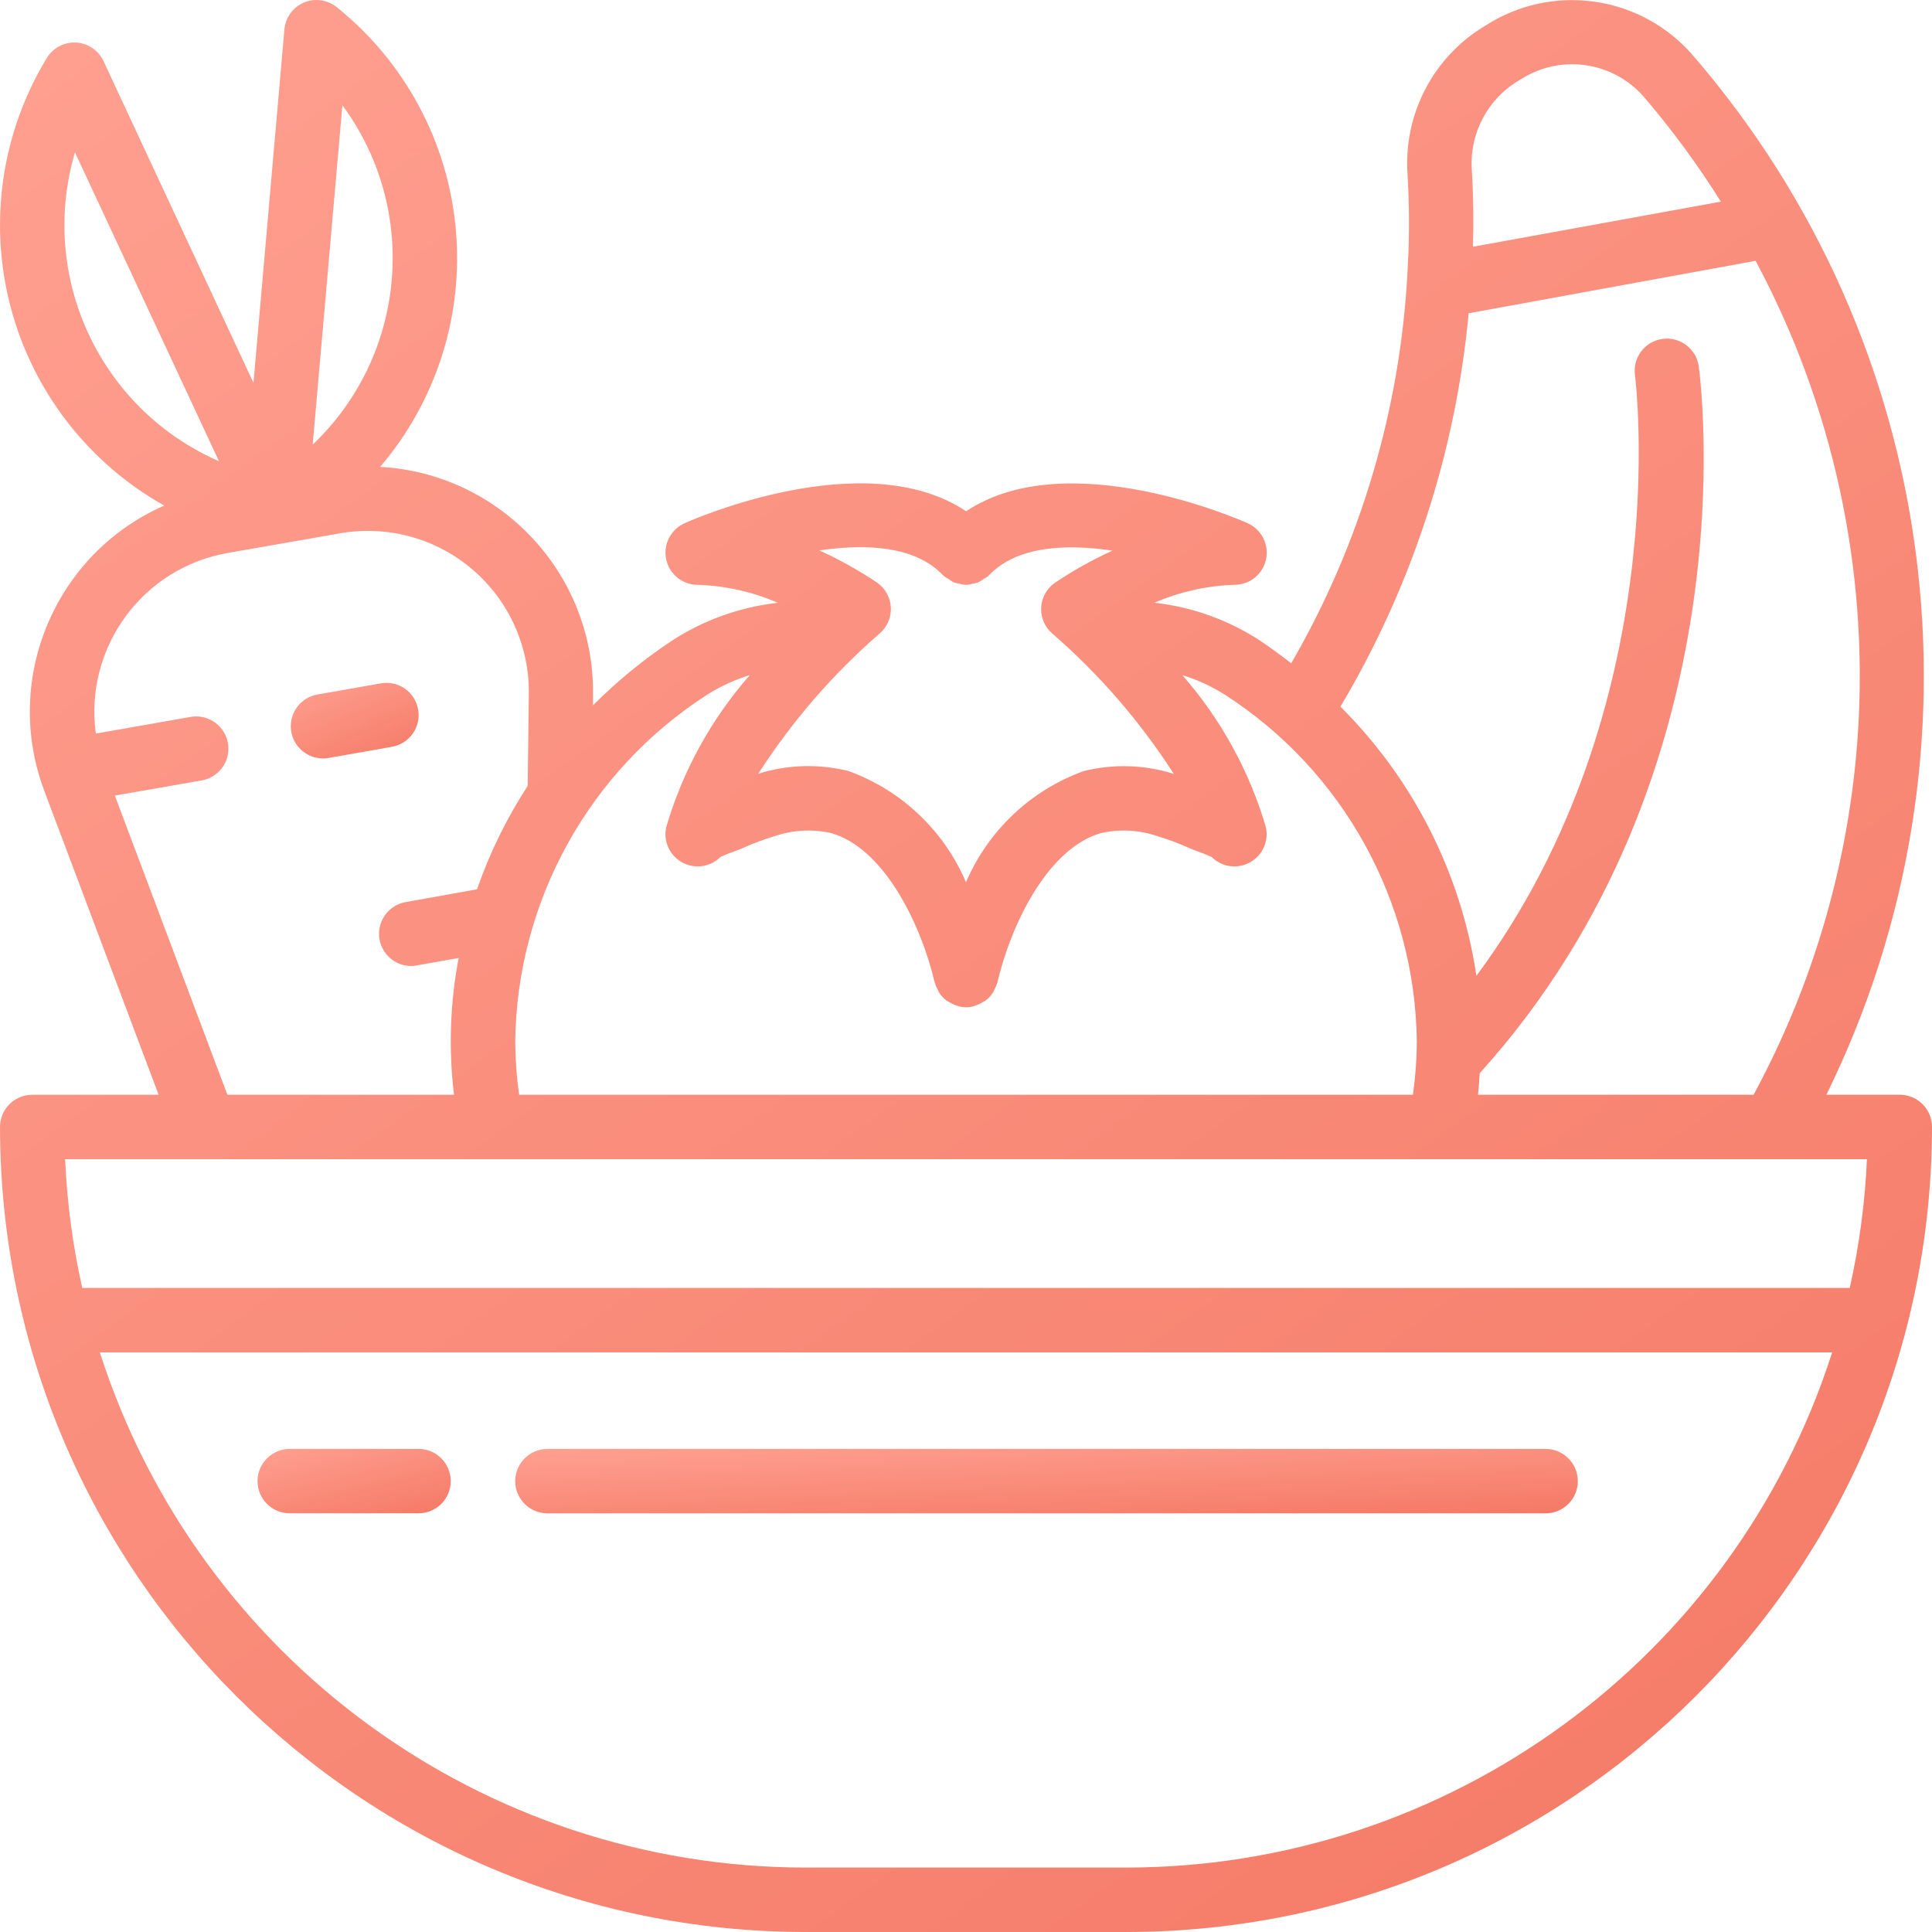 <svg width="40" height="40" viewBox="0 0 40 40" fill="none" xmlns="http://www.w3.org/2000/svg">
<path d="M39.334 22.666H37.813C41.297 15.583 40.204 7.102 35.038 1.133C33.995 -0.06 32.252 -0.346 30.882 0.452L30.773 0.519C29.685 1.156 29.053 2.356 29.142 3.613C29.173 4.138 29.18 4.675 29.161 5.203L29.141 5.633C28.99 8.485 28.165 11.261 26.733 13.733C26.526 13.573 26.315 13.416 26.094 13.267C25.434 12.836 24.683 12.566 23.9 12.479C24.425 12.252 24.987 12.127 25.557 12.108C25.873 12.109 26.145 11.89 26.211 11.582C26.278 11.274 26.119 10.962 25.831 10.833C25.668 10.76 22.098 9.189 20.002 10.585C17.908 9.185 14.335 10.76 14.173 10.833C13.885 10.962 13.727 11.274 13.793 11.582C13.859 11.89 14.132 12.109 14.447 12.108C15.018 12.127 15.581 12.253 16.106 12.48C15.321 12.567 14.568 12.837 13.906 13.268C13.32 13.658 12.775 14.104 12.278 14.602V14.372C12.303 11.878 10.362 9.805 7.871 9.666C9.04 8.296 9.604 6.51 9.434 4.716C9.265 2.922 8.376 1.274 6.97 0.147C6.778 -0.007 6.517 -0.043 6.291 0.053C6.064 0.15 5.91 0.364 5.888 0.609L5.248 7.927L2.144 1.267C2.04 1.043 1.822 0.895 1.577 0.881C1.331 0.867 1.098 0.99 0.97 1.2C0.031 2.743 -0.24 4.602 0.218 6.349C0.676 8.097 1.825 9.583 3.4 10.467C1.137 11.464 0.047 14.057 0.917 16.373L3.284 22.666H0.667C0.299 22.666 0 22.965 0 23.333C0.011 32.533 7.466 39.989 16.667 40H23.334C32.534 39.989 39.99 32.533 40 23.333C40 22.965 39.702 22.666 39.334 22.666ZM38.467 15.166C38.296 17.793 37.559 20.351 36.306 22.666H30.6C30.617 22.518 30.626 22.369 30.636 22.22C36.254 15.997 35.216 7.919 35.169 7.575C35.114 7.216 34.78 6.967 34.42 7.017C34.059 7.066 33.805 7.396 33.849 7.757C33.859 7.831 34.715 14.615 30.567 20.204C30.253 18.092 29.265 16.137 27.752 14.63C29.231 12.147 30.138 9.364 30.407 6.486L36.348 5.4C37.951 8.394 38.685 11.777 38.467 15.166ZM31.445 1.667L31.555 1.6C32.369 1.123 33.407 1.291 34.03 2C34.616 2.684 35.151 3.412 35.629 4.175L30.496 5.109C30.511 4.579 30.505 4.047 30.473 3.528C30.418 2.773 30.794 2.053 31.445 1.667ZM19.518 11.903C19.522 11.908 19.527 11.909 19.531 11.912C19.535 11.916 19.536 11.922 19.54 11.926C19.571 11.95 19.604 11.97 19.639 11.988C19.674 12.015 19.711 12.039 19.751 12.058C19.792 12.072 19.834 12.081 19.876 12.086C19.958 12.115 20.047 12.115 20.129 12.086C20.17 12.081 20.21 12.072 20.25 12.059C20.29 12.039 20.328 12.015 20.364 11.988C20.398 11.97 20.43 11.95 20.46 11.927C20.464 11.923 20.466 11.917 20.47 11.913C20.474 11.909 20.479 11.909 20.483 11.904C21.05 11.309 22.058 11.255 23.033 11.4C22.618 11.589 22.218 11.812 21.84 12.067C21.67 12.185 21.565 12.376 21.556 12.583C21.547 12.79 21.635 12.99 21.794 13.123C22.764 13.965 23.608 14.942 24.303 16.023C23.698 15.831 23.052 15.811 22.436 15.965C21.34 16.361 20.458 17.195 20 18.267C19.543 17.194 18.662 16.36 17.566 15.963C16.95 15.81 16.304 15.829 15.699 16.02C16.393 14.939 17.237 13.963 18.207 13.12C18.366 12.986 18.453 12.787 18.444 12.58C18.435 12.373 18.33 12.182 18.16 12.063C17.781 11.808 17.38 11.585 16.964 11.396C17.939 11.251 18.948 11.306 19.518 11.903ZM14.639 14.384C14.915 14.21 15.212 14.073 15.524 13.977C14.727 14.886 14.137 15.957 13.796 17.116C13.726 17.406 13.859 17.708 14.12 17.853C14.38 17.999 14.706 17.953 14.917 17.742C15.011 17.697 15.184 17.631 15.25 17.609C15.317 17.587 15.365 17.565 15.391 17.553C15.604 17.457 15.825 17.375 16.049 17.308C16.422 17.182 16.823 17.161 17.207 17.248C18.249 17.54 19.035 19.012 19.352 20.342C19.367 20.392 19.388 20.44 19.414 20.486C19.421 20.505 19.429 20.524 19.438 20.542C19.481 20.61 19.536 20.669 19.599 20.718C19.614 20.728 19.632 20.734 19.648 20.744C19.701 20.778 19.759 20.805 19.82 20.823C19.83 20.823 19.836 20.833 19.846 20.835C19.896 20.847 19.947 20.854 19.997 20.853H20.004C20.055 20.854 20.106 20.847 20.155 20.835C20.166 20.835 20.172 20.826 20.182 20.823C20.243 20.805 20.301 20.778 20.354 20.744C20.369 20.734 20.387 20.728 20.402 20.717C20.466 20.669 20.521 20.61 20.564 20.542C20.573 20.524 20.581 20.505 20.588 20.486C20.614 20.44 20.635 20.392 20.65 20.342C20.966 19.008 21.753 17.542 22.795 17.248C23.179 17.161 23.58 17.182 23.953 17.308C24.177 17.375 24.397 17.457 24.611 17.553C24.637 17.565 24.688 17.584 24.751 17.609C24.816 17.632 24.99 17.699 25.085 17.742C25.296 17.953 25.622 17.999 25.882 17.853C26.143 17.708 26.275 17.406 26.206 17.116C25.864 15.957 25.274 14.886 24.478 13.977C24.789 14.073 25.085 14.209 25.36 14.383C27.809 15.959 29.301 18.661 29.334 21.573C29.331 21.939 29.304 22.304 29.253 22.666H10.748C10.697 22.304 10.67 21.939 10.667 21.573C10.699 18.662 12.191 15.961 14.639 14.384ZM7.089 2.179C8.684 4.341 8.42 7.353 6.474 9.206L7.089 2.179ZM1.834 6.915C1.284 5.739 1.184 4.401 1.552 3.155L4.534 9.549C3.343 9.03 2.383 8.093 1.834 6.915ZM2.378 16.472L4.178 16.157C4.412 16.115 4.607 15.952 4.689 15.728C4.77 15.504 4.726 15.254 4.573 15.072C4.42 14.889 4.182 14.802 3.947 14.843L1.984 15.188C1.742 13.411 2.947 11.761 4.712 11.449L7.033 11.043C8.01 10.869 9.013 11.139 9.77 11.78C10.527 12.421 10.959 13.366 10.949 14.358L10.925 16.271C10.49 16.94 10.138 17.659 9.876 18.412L8.386 18.679C8.052 18.745 7.821 19.051 7.85 19.391C7.879 19.73 8.159 19.992 8.5 20C8.539 20 8.578 19.997 8.617 19.99L9.496 19.834C9.318 20.767 9.285 21.723 9.4 22.666H4.708L2.378 16.472ZM4.245 24H38.653C38.613 24.897 38.494 25.79 38.297 26.666H1.703C1.506 25.79 1.388 24.897 1.348 24H4.245ZM23.334 38.666H16.667C10.001 38.656 4.103 34.347 2.067 28H37.933C35.898 34.347 30 38.656 23.334 38.666Z" fill="url(#paint0_linear)"/>
<path d="M8.657 14.689C8.627 14.515 8.528 14.36 8.384 14.258C8.239 14.157 8.059 14.117 7.886 14.148L6.572 14.379C6.231 14.439 5.993 14.749 6.023 15.093C6.053 15.438 6.341 15.702 6.687 15.702C6.726 15.702 6.765 15.699 6.803 15.693L8.116 15.461C8.29 15.43 8.445 15.332 8.547 15.187C8.648 15.043 8.688 14.863 8.657 14.689Z" fill="url(#paint1_linear)"/>
<path d="M8.665 29.998H5.999C5.631 29.998 5.332 30.297 5.332 30.665C5.332 31.033 5.631 31.331 5.999 31.331H8.665C9.034 31.331 9.332 31.033 9.332 30.665C9.332 30.297 9.034 29.998 8.665 29.998Z" fill="url(#paint2_linear)"/>
<path d="M32 29.998H11.334C10.966 29.998 10.667 30.297 10.667 30.665C10.667 31.033 10.966 31.332 11.334 31.332H32C32.368 31.332 32.667 31.033 32.667 30.665C32.667 30.297 32.368 29.998 32 29.998Z" fill="url(#paint3_linear)"/>
<defs>
<linearGradient id="paint0_linear" x1="0" y1="0" x2="32.612" y2="45.316" gradientUnits="userSpaceOnUse">
<stop stop-color="#FFA091"/>
<stop offset="1" stop-color="#F47965"/>
</linearGradient>
<linearGradient id="paint1_linear" x1="6.021" y1="14.138" x2="6.99" y2="16.416" gradientUnits="userSpaceOnUse">
<stop stop-color="#FFA091"/>
<stop offset="1" stop-color="#F47965"/>
</linearGradient>
<linearGradient id="paint2_linear" x1="5.332" y1="29.998" x2="5.852" y2="32.166" gradientUnits="userSpaceOnUse">
<stop stop-color="#FFA091"/>
<stop offset="1" stop-color="#F47965"/>
</linearGradient>
<linearGradient id="paint3_linear" x1="10.667" y1="29.998" x2="10.767" y2="32.287" gradientUnits="userSpaceOnUse">
<stop stop-color="#FFA091"/>
<stop offset="1" stop-color="#F47965"/>
</linearGradient>
</defs>
</svg>
